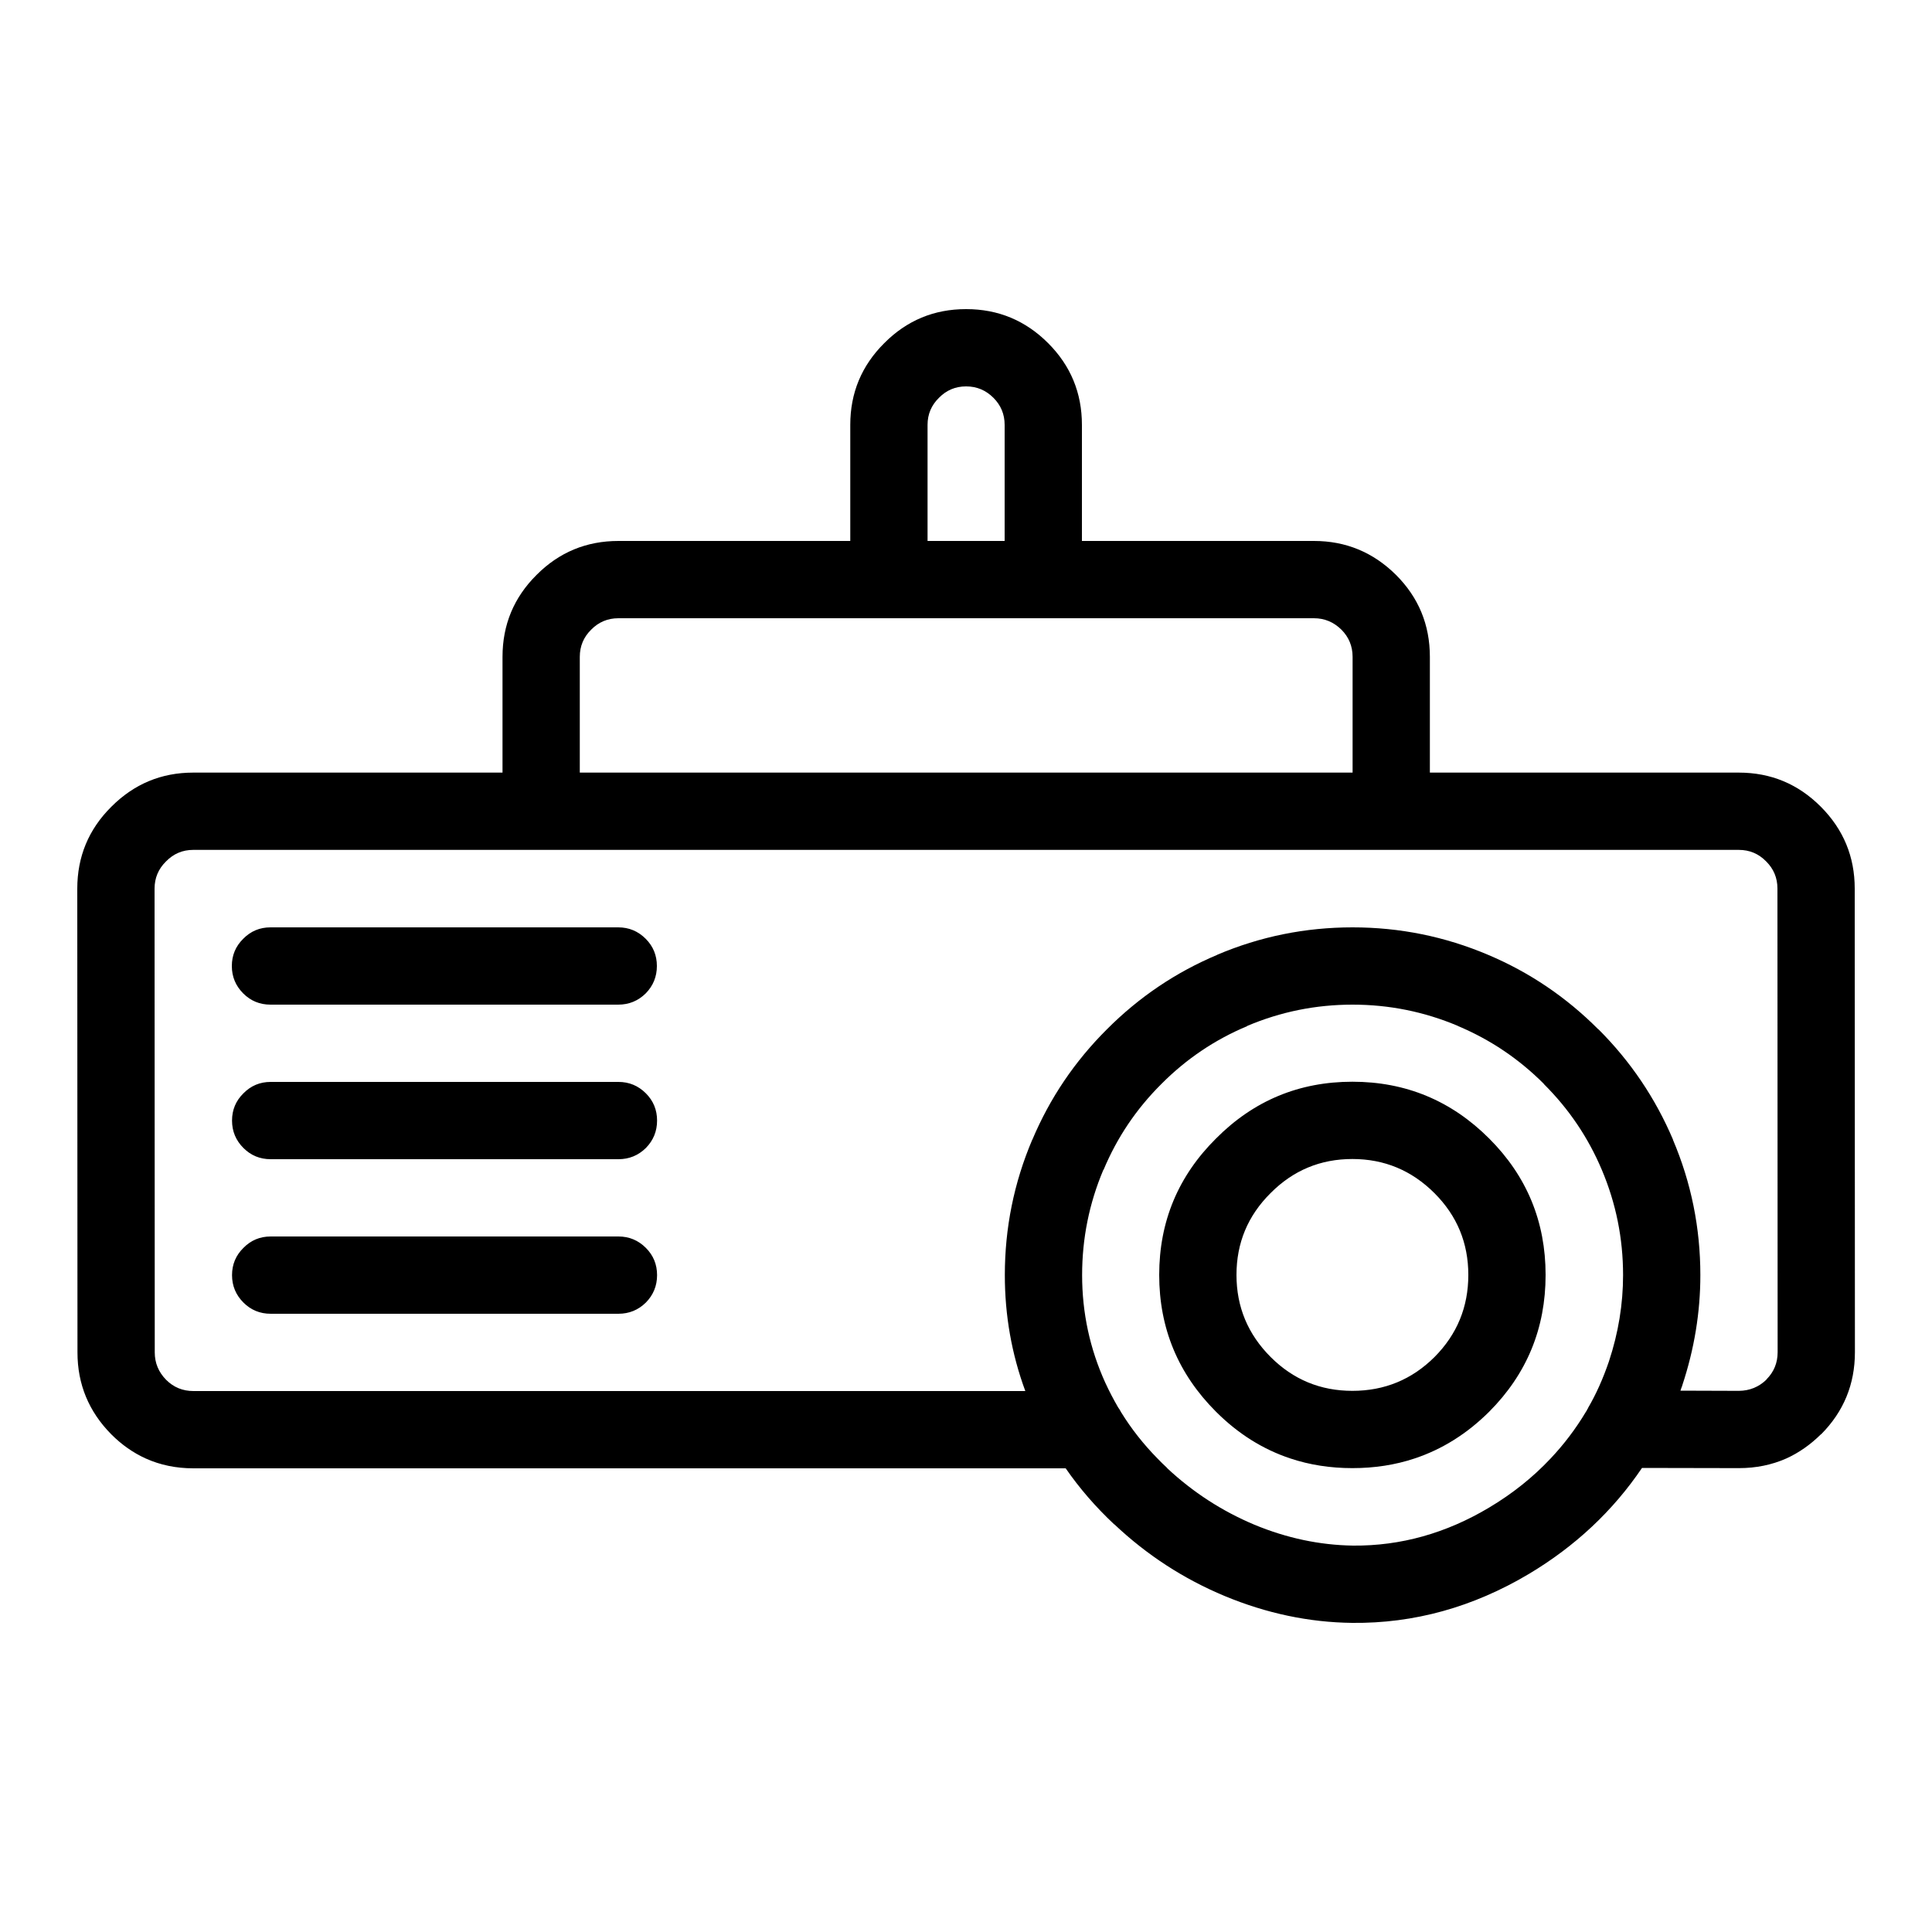 <svg width="500" height="500" viewBox="0 0 500 500" fill="none" xmlns="http://www.w3.org/2000/svg">
<path d="M361.3 148.8L361.25 148.75C355.35 142.917 348.283 140 340.05 140H280V109.95C280 101.683 277.083 94.633 271.25 88.8C265.383 82.933 258.317 80 250.05 80H250C241.733 80 234.683 82.933 228.85 88.8C222.983 94.633 220.05 101.683 220.05 109.95V140H160.05C151.75 140 144.683 142.933 138.85 148.8C132.983 154.633 130.05 161.7 130.05 170V199.95H50C41.767 199.95 34.717 202.883 28.85 208.75L28.8 208.8C22.933 214.633 20 221.7 20 230L20.05 350C20.05 358.233 22.967 365.3 28.8 371.2L28.85 371.25C31.517 373.917 34.467 375.983 37.7 377.45C41.467 379.15 45.583 380 50.05 380H275.8C279.367 385.167 283.55 390 288.35 394.5H288.4C296.8 402.433 306.317 408.617 316.95 413.05C327.783 417.55 338.783 419.867 349.95 420C365.95 420.167 381.183 415.95 395.65 407.35C407.65 400.183 417.417 391.033 424.95 379.9L450.05 379.95C454.45 379.95 458.533 379.117 462.3 377.45C465.533 375.983 468.517 373.9 471.25 371.2H471.3C477.133 365.333 480.05 358.25 480.05 349.95L480 229.95C480 221.717 477.083 214.667 471.25 208.8C465.383 202.9 458.3 199.95 450 199.95H370.05V170C370.05 161.7 367.133 154.633 361.3 148.8ZM347.15 162.95C349.083 164.883 350.05 167.233 350.05 170V199.95H150.05V170C150.05 167.233 151.033 164.883 153 162.95C154.933 160.983 157.283 160 160.05 160H340.05C342.783 160 345.15 160.983 347.15 162.95ZM457.05 222.9L457.1 222.95C459.033 224.883 460 227.217 460 229.95L460.05 349.95C460.05 352.717 459.083 355.067 457.15 357V357.05C455.183 358.95 452.817 359.917 450.05 359.95L434.9 359.9C435.033 359.467 435.183 359.05 435.35 358.65V358.6C438.483 349.167 440.05 339.633 440.05 330C440.05 317.767 437.683 306.083 432.95 294.95L433 295C428.433 284.233 422 274.7 413.7 266.4H413.65C405.35 258.067 395.833 251.633 385.1 247.1C373.933 242.367 362.25 240 350.05 240C337.817 240 326.133 242.367 315 247.1H315.05C304.283 251.633 294.75 258.067 286.45 266.4C278.117 274.7 271.683 284.233 267.15 295V294.95C262.417 306.083 260.05 317.767 260.05 330C260.05 340.433 261.817 350.433 265.35 360H50.05C47.283 360 44.933 359.033 43 357.1C41.033 355.1 40.05 352.733 40.05 350L40 230C40 227.233 40.983 224.883 42.95 222.95L43 222.9C44.933 220.933 47.267 219.95 50 219.95H450C452.767 219.95 455.117 220.933 457.05 222.9ZM377.3 265.5L377.35 265.55C385.683 269.05 393.083 274.033 399.55 280.5V280.55C406.017 286.983 411.017 294.383 414.55 302.75C418.217 311.417 420.05 320.5 420.05 330C420.05 337.5 418.833 344.933 416.4 352.3C414.867 356.8 413.067 360.817 411 364.35L410.95 364.5C410.817 364.667 410.717 364.85 410.65 365.05C410.583 365.15 410.517 365.25 410.45 365.35C407.817 369.75 404.767 373.783 401.3 377.45C396.733 382.317 391.433 386.55 385.4 390.15C374.233 396.817 362.5 400.1 350.2 400H350.15C341.517 399.867 333.017 398.067 324.65 394.6C316.25 391.067 308.717 386.183 302.05 379.95V379.9C301.183 379.1 300.35 378.283 299.55 377.45C295.917 373.75 292.783 369.767 290.15 365.5C289.917 365.033 289.65 364.6 289.35 364.2C288.15 362.133 287.05 360.017 286.05 357.85C282.05 349.05 280.05 339.767 280.05 330C280.05 320.5 281.883 311.417 285.55 302.75H285.6C289.1 294.383 294.083 286.983 300.55 280.55L300.6 280.5C307.033 274.033 314.433 269.05 322.8 265.55V265.5C331.467 261.833 340.55 260 350.05 260C359.517 260 368.6 261.833 377.3 265.5ZM243 102.95C244.933 100.983 247.267 100 250 100H250.05C252.783 100 255.133 100.983 257.1 102.95C259.033 104.883 260 107.217 260 109.95V140H240.05V109.95C240.05 107.217 241.033 104.883 243 102.95ZM400 329.95C400 316.15 395.133 304.383 385.4 294.65C375.6 284.85 363.8 279.95 350 279.95C336.2 279.95 324.433 284.85 314.7 294.65C304.9 304.383 300 316.15 300 329.95C300 343.75 304.9 355.55 314.7 365.35C320.4 371.05 326.817 375.083 333.95 377.45C338.95 379.117 344.3 379.95 350 379.95C355.733 379.95 361.1 379.117 366.1 377.45C373.233 375.083 379.667 371.05 385.4 365.35C395.133 355.583 400 343.783 400 329.95ZM350 299.95C358.267 299.95 365.35 302.9 371.25 308.8C377.083 314.633 380 321.683 380 329.95C380 338.25 377.083 345.333 371.25 351.2C365.383 357.033 358.3 359.95 350 359.95C341.733 359.95 334.683 357.033 328.85 351.2C322.95 345.3 320 338.217 320 329.95C320 321.683 322.933 314.633 328.8 308.8L328.85 308.75C334.683 302.883 341.733 299.95 350 299.95ZM63 322.95C61.033 324.883 60.05 327.233 60.05 330C60.05 332.767 61.033 335.133 63 337.1C64.933 339.033 67.283 340 70.05 340H160.05C162.817 340 165.183 339.033 167.15 337.1C169.083 335.133 170.05 332.767 170.05 330C170.05 327.233 169.083 324.883 167.15 322.95C165.183 320.983 162.817 320 160.05 320H70.05C67.283 320 64.933 320.983 63 322.95ZM167.15 282.95C165.183 280.983 162.817 280 160.05 280H70.05C67.283 280 64.933 280.983 63 282.95C61.033 284.883 60.05 287.233 60.05 290C60.05 292.767 61.033 295.133 63 297.1C64.933 299.033 67.283 300 70.05 300H160.05C162.817 300 165.183 299.033 167.15 297.1C169.083 295.133 170.05 292.767 170.05 290C170.05 287.233 169.083 284.883 167.15 282.95ZM167.1 242.95C165.133 240.983 162.767 240 160 240H70C67.233 240 64.883 240.983 62.95 242.95C60.983 244.883 60 247.233 60 250C60 252.767 60.983 255.133 62.95 257.1C64.883 259.033 67.233 260 70 260H160C162.767 260 165.133 259.033 167.1 257.1C169.033 255.133 170 252.767 170 250C170 247.233 169.033 244.883 167.1 242.95Z" fill="black"/>
</svg>
